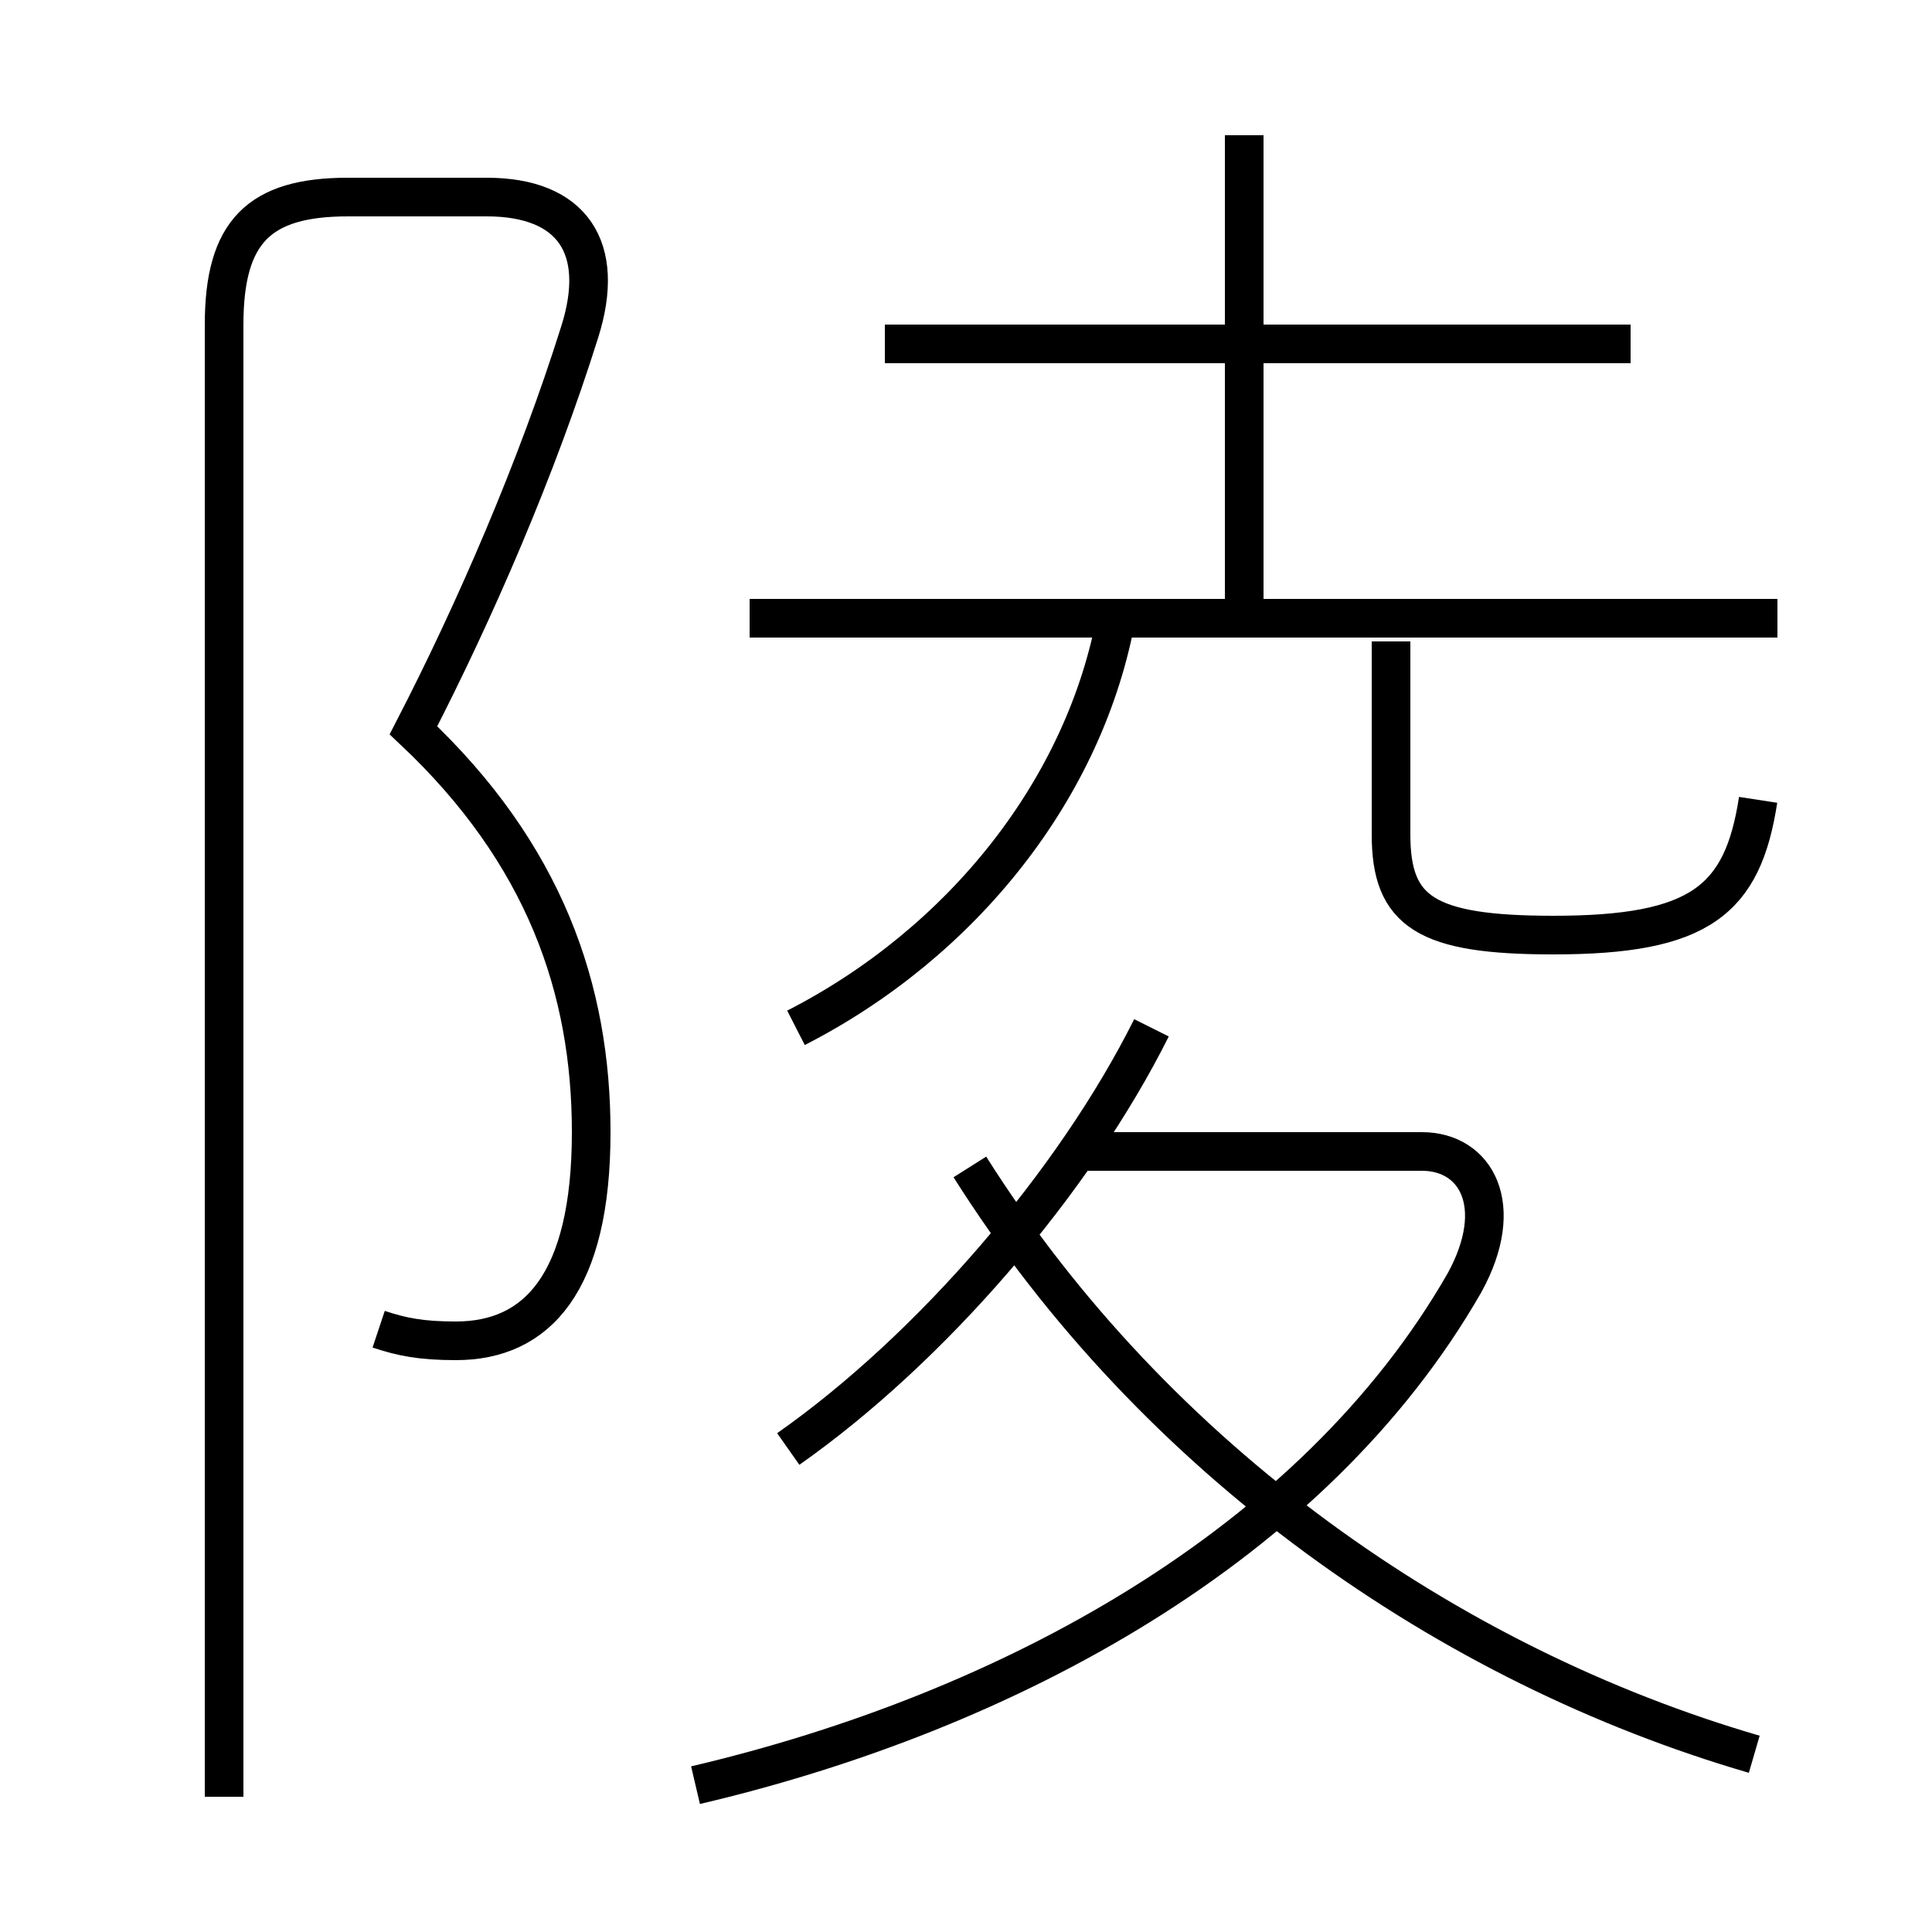 <?xml version='1.0' encoding='utf8'?>
<svg viewBox="0.0 -6.0 50.0 50.0" version="1.1" xmlns="http://www.w3.org/2000/svg">
<rect x="0.0" y="-6.0" width="50.0" height="50.0" fill="#808080" stroke="none"/>
<rect x="-1000" y="-1000" width="2000" height="2000" stroke="white" fill="white"/>
<g style="fill:white;stroke:#000000;  stroke-width:1">
<path d="M 18.0 2.2 C 26.1 0.3 34.0 -4.0 37.9 -10.8 C 39.0 -12.8 38.2 -14.2 36.8 -14.2 L 28.1 -14.2 M 9.8 -9.6 C 10.4 -9.4 10.9 -9.3 11.8 -9.3 C 13.9 -9.3 15.3 -10.8 15.3 -14.7 C 15.3 -18.4 14.1 -21.9 10.7 -25.1 L 10.7 -25.1 C 12.3 -28.2 13.9 -31.9 15.0 -35.4 C 15.7 -37.6 14.8 -38.9 12.6 -38.9 L 9.0 -38.9 C 6.7 -38.9 5.8 -38.0 5.8 -35.6 L 5.8 2.5 M 20.4 -6.5 C 24.1 -9.1 27.8 -13.4 29.8 -17.4 M 45.4 1.4 C 37.5 -0.9 29.9 -6.2 25.1 -13.8 M 46.0 -28.0 L 19.4 -28.0 M 20.6 -17.4 C 24.9 -19.6 28.1 -23.6 28.9 -28.1 M 42.2 -35.1 L 22.9 -35.1 M 45.5 -23.3 C 45.1 -20.7 44.0 -19.8 40.2 -19.8 C 36.9 -19.8 36.0 -20.4 36.0 -22.4 L 36.0 -27.4 M 32.2 -28.1 L 32.2 -40.5" transform="translate(0.0, 38.0)" />
</g>
</svg>